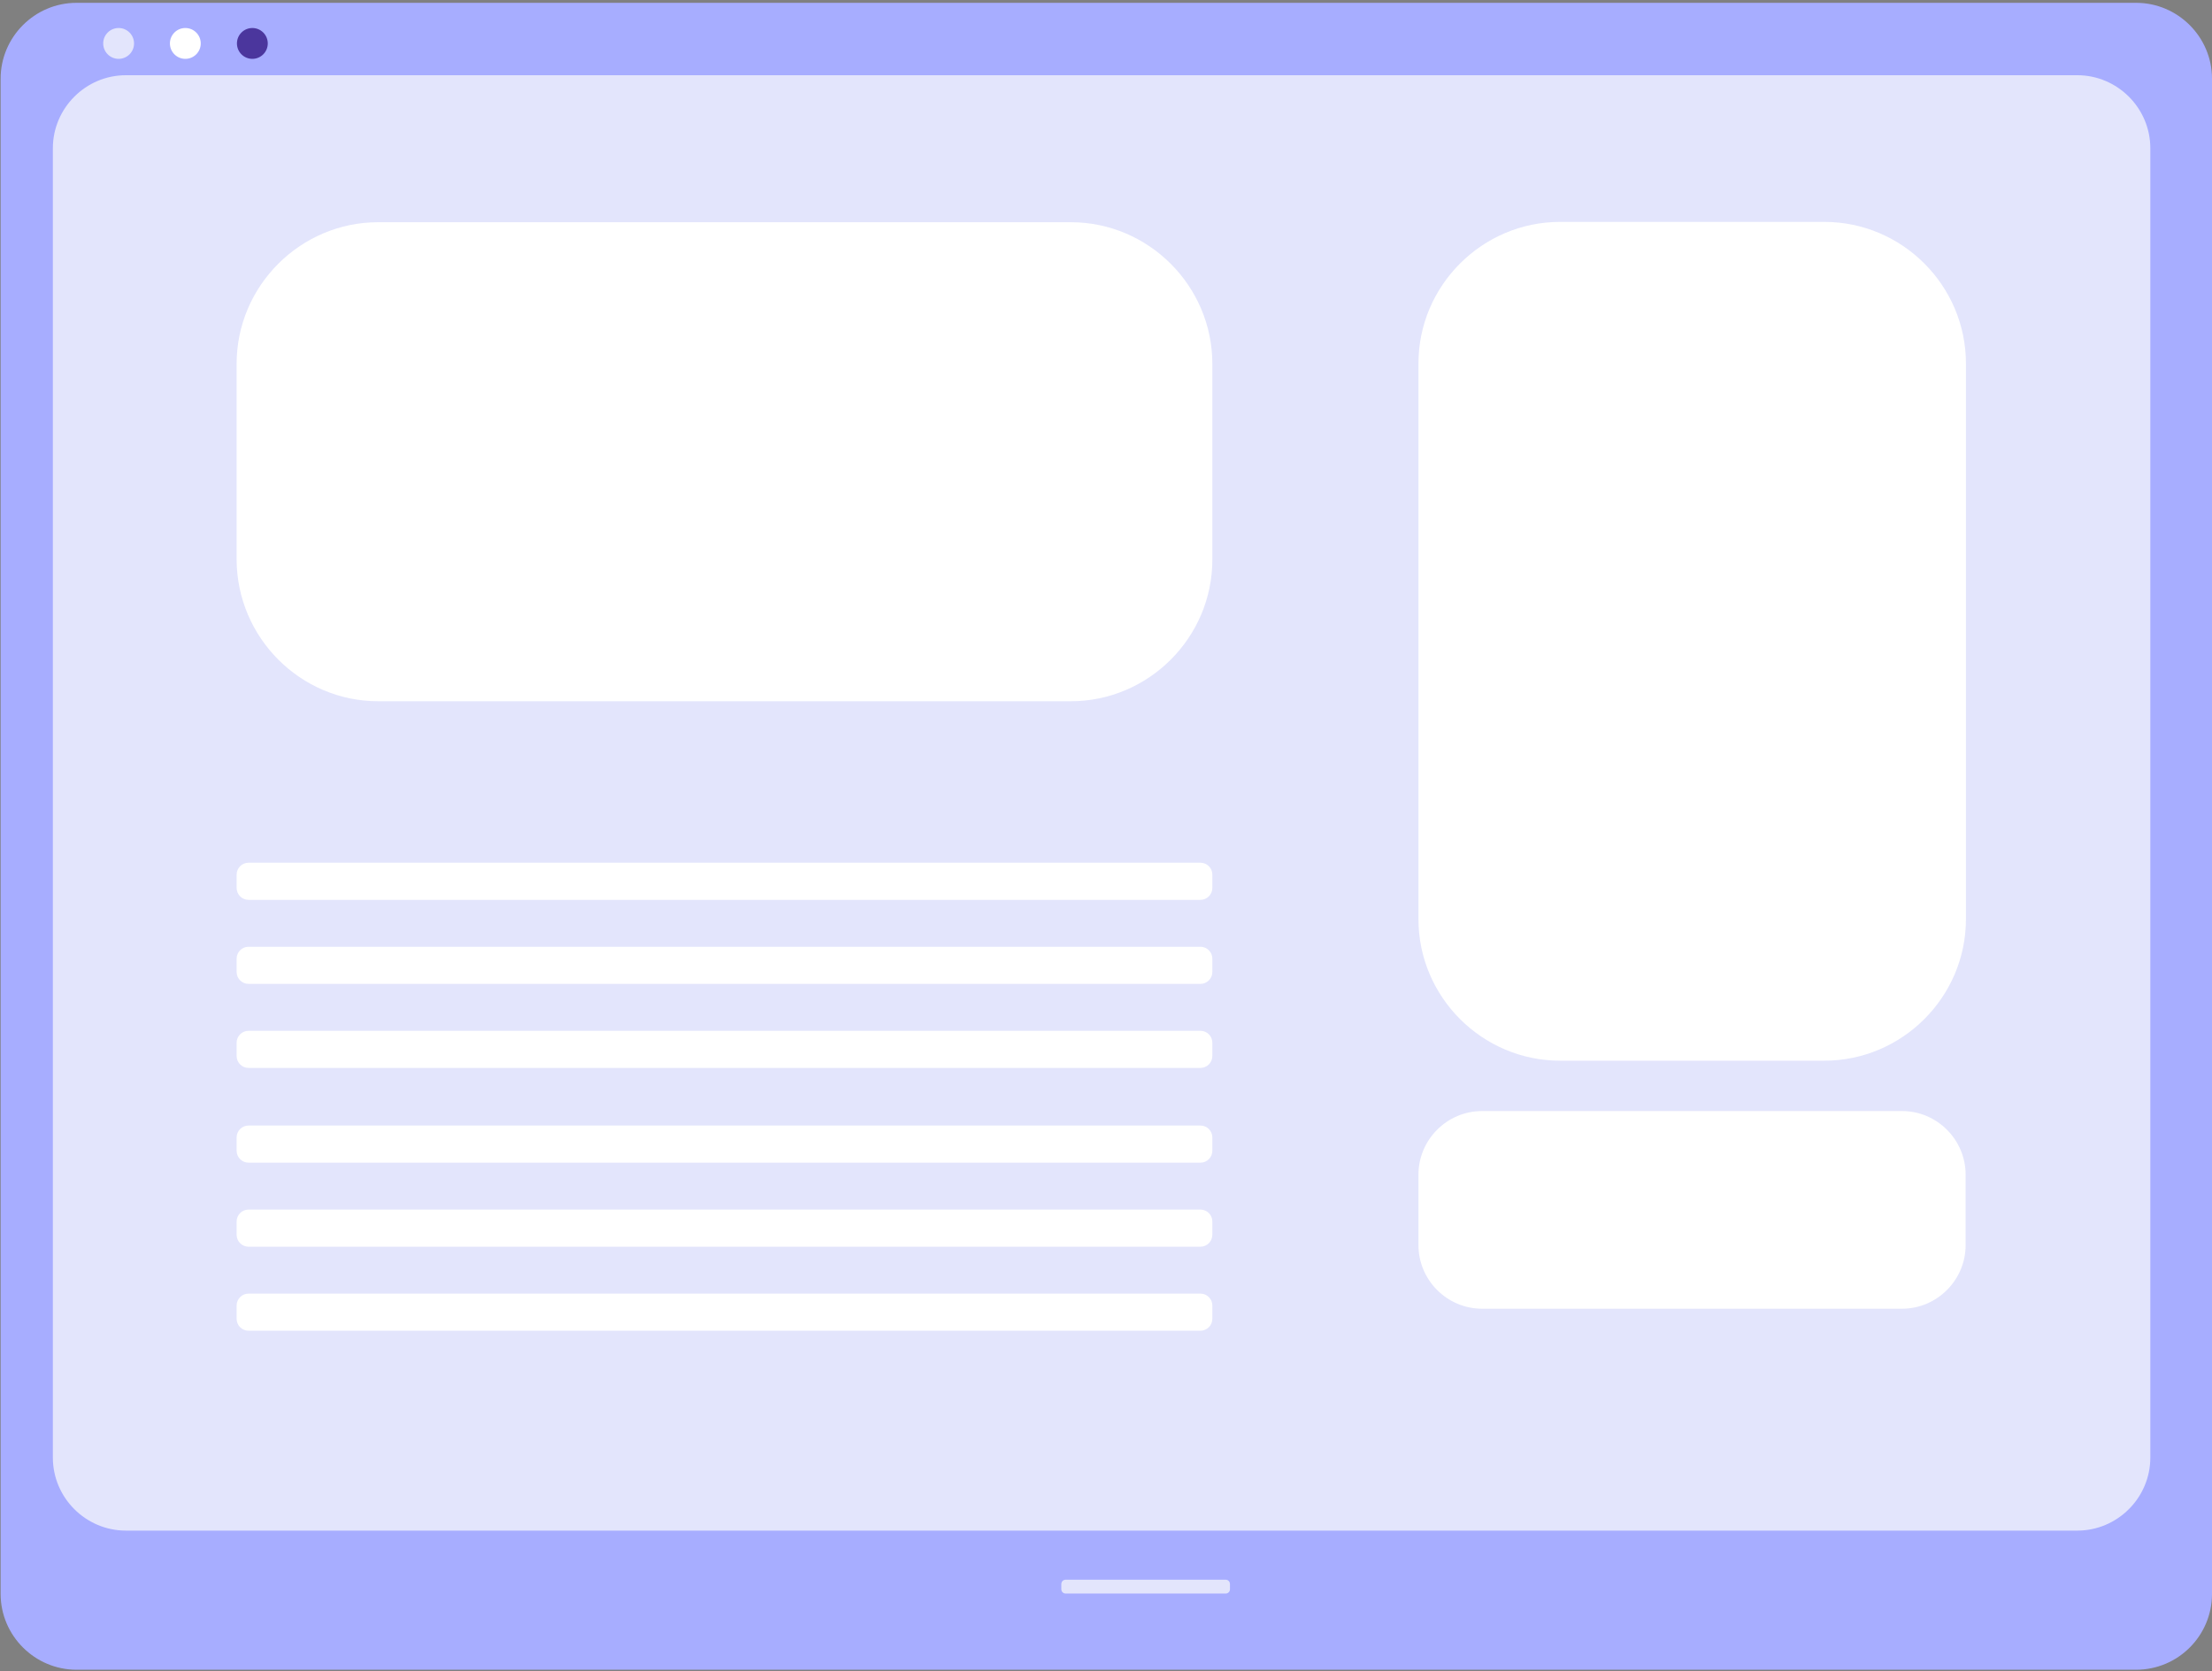 <svg width="703" height="531" viewBox="0 0 703 531" fill="none" xmlns="http://www.w3.org/2000/svg">
<rect x="0" y="0" width="703" height="531" fill="#808080" stroke="none"/>
<path d="M678.9 530.5H24.3C11.1 530.5 0.2 519.7 0.2 506.4V25C0.2 11.8 11 0.9 24.3 0.9H678.9C692.1 0.9 703 11.7 703 25V506.4C703 519.7 692.2 530.5 678.9 530.5Z" fill="#A7ADFF"/>
<path d="M660.2 486.3H40C27.3 486.3 16.8 475.9 16.8 463.1V47.1C16.8 34.4 27.2 23.9 40 23.9H660.2C672.9 23.9 683.4 34.3 683.4 47.1V463.1C683.4 475.9 672.9 486.3 660.2 486.3Z" fill="#E3E5FC"/>
<path d="M389.5 506.3H338.7C337.9 506.3 337.3 505.7 337.3 504.9V503.3C337.3 502.5 337.9 501.9 338.7 501.9H389.5C390.3 501.9 390.9 502.5 390.9 503.3V504.9C390.9 505.7 390.3 506.3 389.5 506.3Z" fill="#E3E5FC"/>
<path d="M37.7 18.7C40.406 18.7 42.6 16.506 42.6 13.8C42.6 11.094 40.406 8.9 37.7 8.9C34.994 8.9 32.8 11.094 32.8 13.8C32.8 16.506 34.994 18.7 37.7 18.7Z" fill="#E3E5FC"/>
<path d="M58.9 18.7C61.606 18.7 63.8 16.506 63.8 13.8C63.8 11.094 61.606 8.9 58.9 8.9C56.194 8.9 54 11.094 54 13.8C54 16.506 56.194 18.7 58.9 18.7Z" fill="white"/>
<path d="M80.2 18.7C82.906 18.7 85.1 16.506 85.1 13.8C85.1 11.094 82.906 8.9 80.2 8.9C77.494 8.9 75.3 11.094 75.3 13.8C75.3 16.506 77.494 18.7 80.2 18.7Z" fill="#4B369D"/>
<path d="M381.5 285.9H79C76.9 285.9 75.2 284.2 75.2 282.1V277.9C75.2 275.8 76.9 274.1 79 274.1H381.5C383.6 274.1 385.3 275.8 385.3 277.9V282.1C385.3 284.2 383.6 285.9 381.5 285.9Z" fill="white"/>
<path d="M381.5 312.6H79C76.9 312.6 75.2 310.9 75.2 308.8V304.6C75.2 302.5 76.9 300.8 79 300.8H381.5C383.6 300.8 385.3 302.5 385.3 304.6V308.8C385.3 310.9 383.6 312.6 381.5 312.6Z" fill="white"/>
<path d="M381.5 339.3H79C76.9 339.3 75.2 337.6 75.2 335.5V331.3C75.2 329.2 76.9 327.5 79 327.5H381.5C383.6 327.5 385.3 329.2 385.3 331.3V335.5C385.3 337.6 383.6 339.3 381.5 339.3Z" fill="white"/>
<path d="M381.5 369.4H79C76.9 369.4 75.2 367.7 75.2 365.6V361.4C75.2 359.3 76.9 357.6 79 357.6H381.5C383.6 357.6 385.3 359.3 385.3 361.4V365.6C385.3 367.7 383.6 369.4 381.5 369.4Z" fill="white"/>
<path d="M381.5 396.1H79C76.9 396.1 75.2 394.4 75.2 392.3V388.1C75.2 386 76.9 384.3 79 384.3H381.5C383.6 384.3 385.3 386 385.3 388.1V392.3C385.3 394.4 383.6 396.1 381.5 396.1Z" fill="white"/>
<path d="M381.5 422.8H79C76.9 422.8 75.2 421.1 75.2 419V414.8C75.2 412.7 76.9 411 79 411H381.5C383.6 411 385.3 412.7 385.3 414.8V419C385.3 421.1 383.6 422.8 381.5 422.8Z" fill="white"/>
<path d="M120.2 222.8H340.3C365 222.8 385.3 202.6 385.3 177.8V115.6C385.3 90.9 365.1 70.6 340.3 70.6H120.2C95.5 70.6 75.2 90.8 75.2 115.6V177.8C75.3 202.6 95.5 222.8 120.2 222.8Z" fill="white"/>
<path d="M495.8 337H579.8C604.5 337 624.8 316.8 624.8 292V115.5C624.8 90.8 604.6 70.5 579.8 70.5H495.8C471.1 70.5 450.8 90.7 450.8 115.5V292C450.8 316.8 471.1 337 495.8 337Z" fill="white"/>
<path d="M471 415.8H604.5C615.6 415.8 624.7 406.7 624.7 395.6V373.2C624.7 362.1 615.6 353 604.5 353H471C459.9 353 450.8 362.1 450.8 373.2V395.6C450.8 406.7 459.9 415.8 471 415.8Z" fill="white"/>
</svg>
